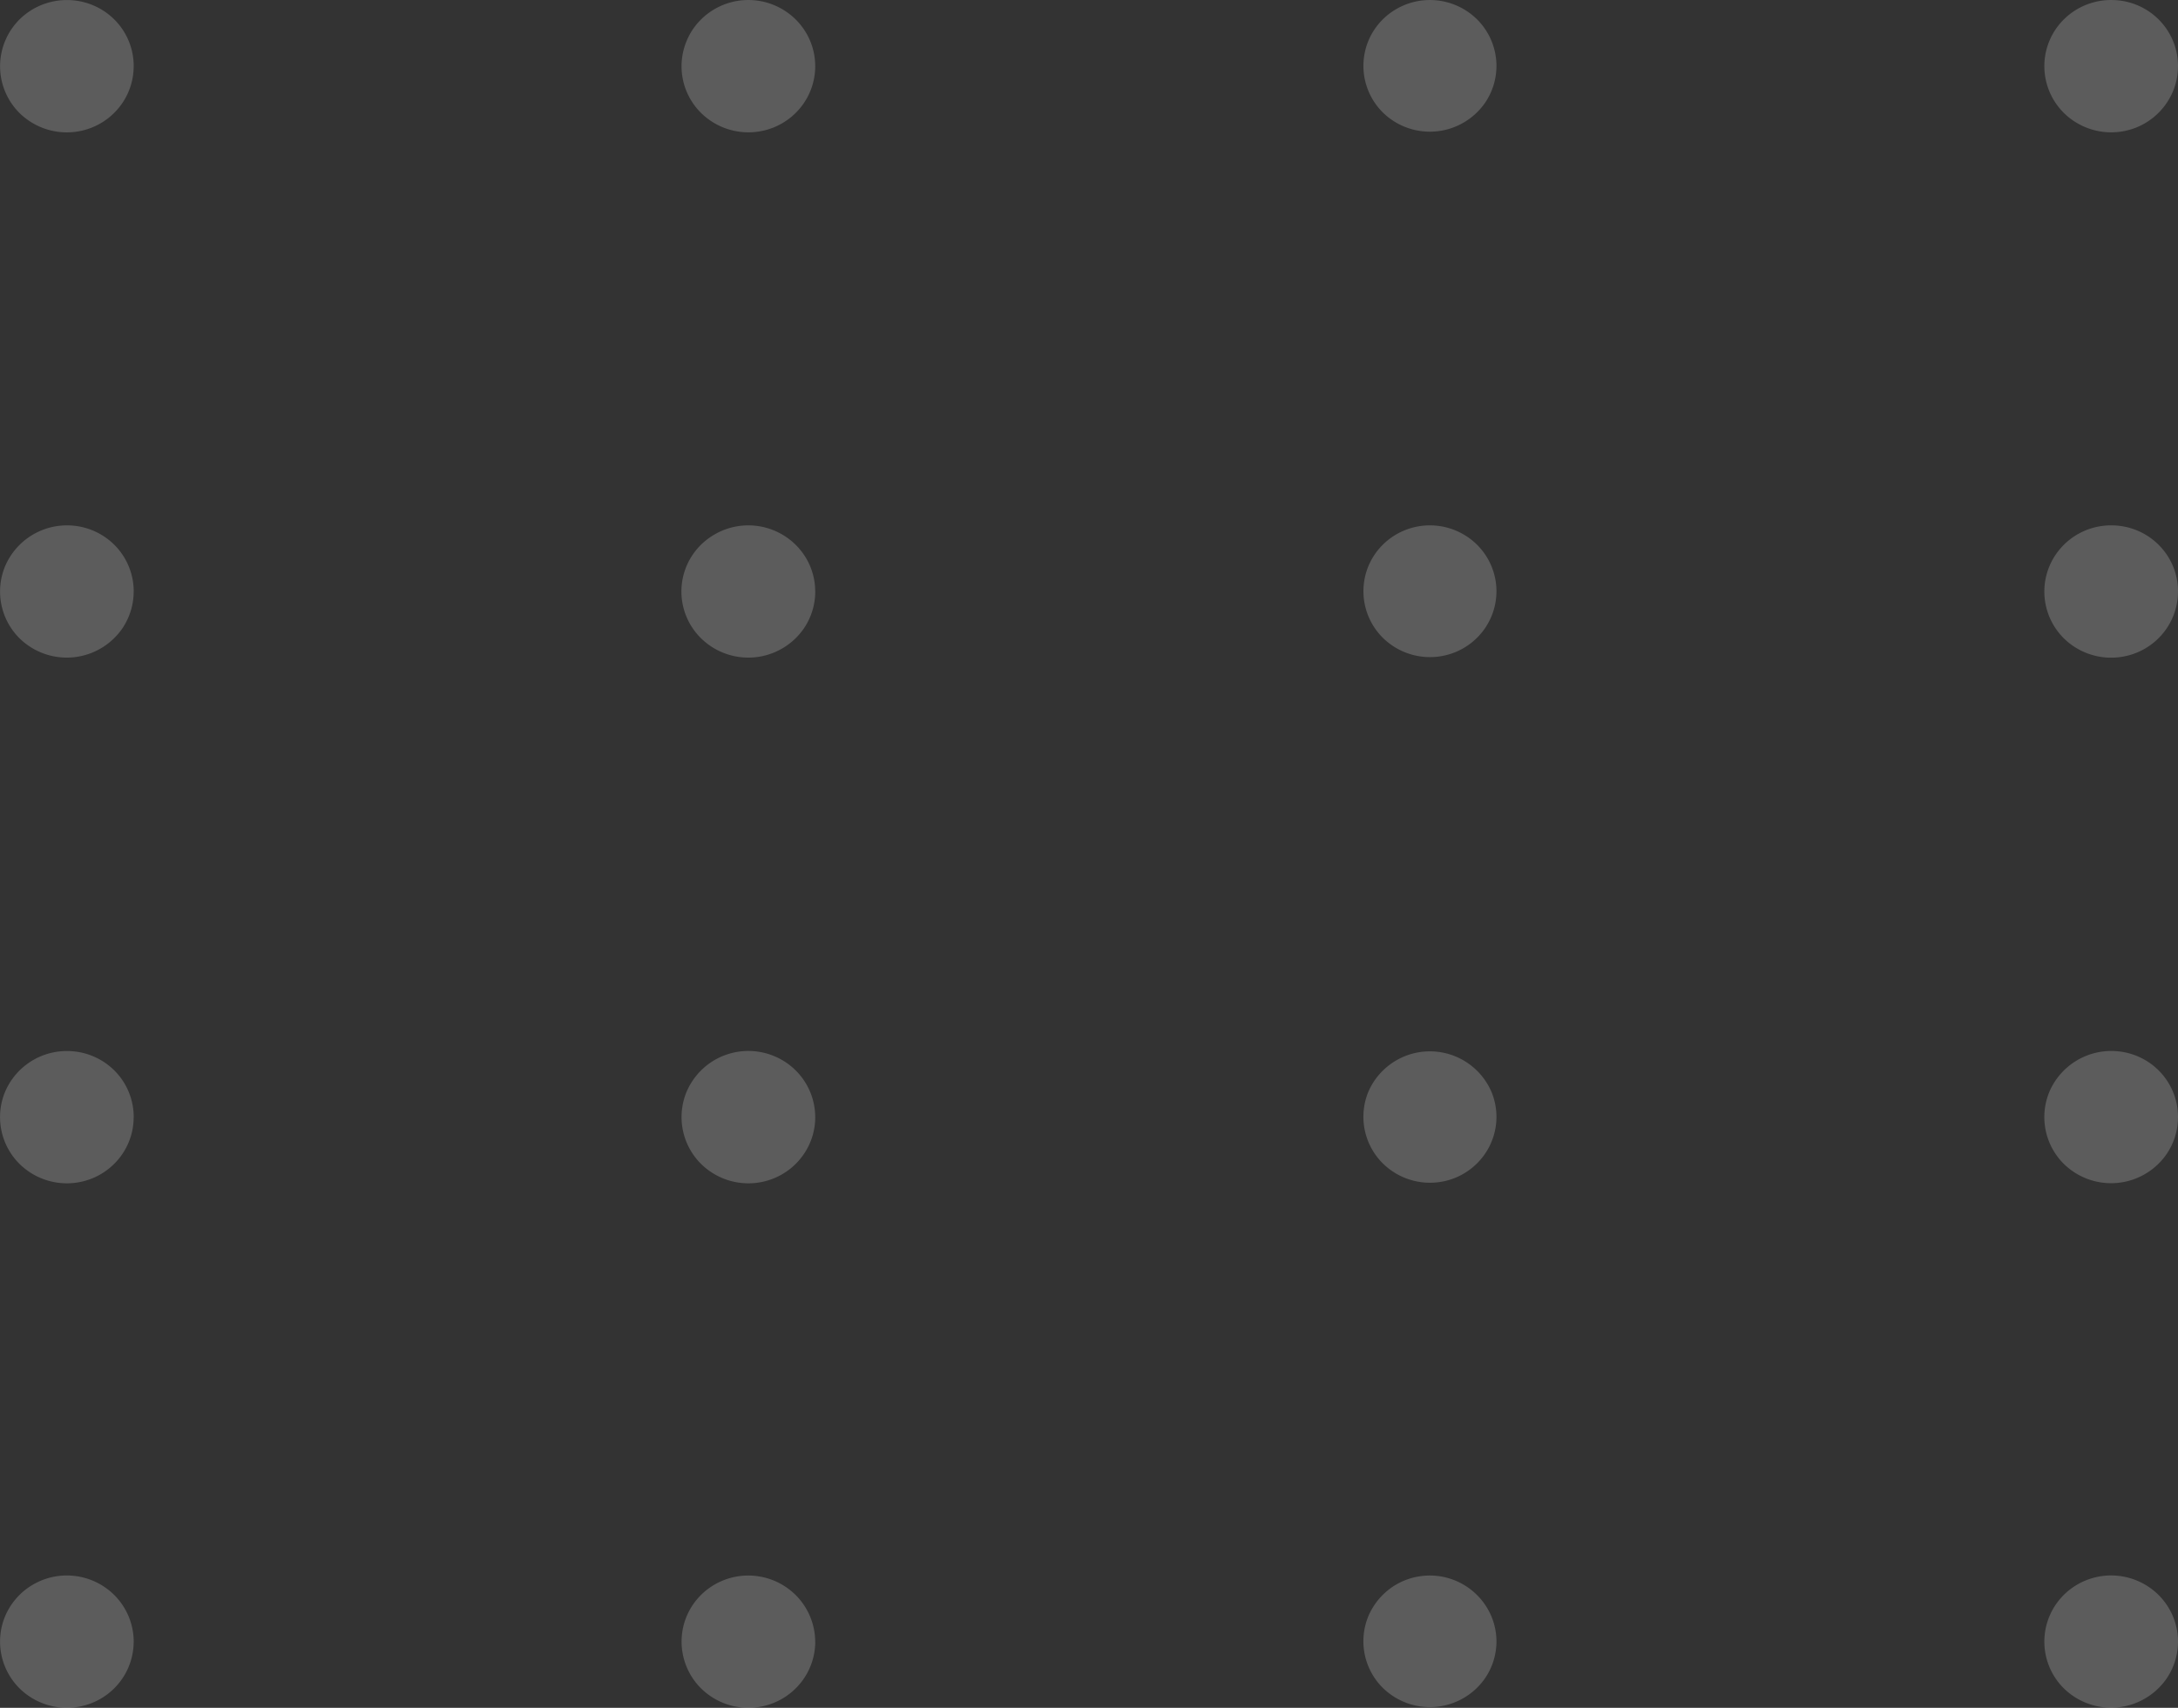 <svg width="51" height="40" fill="none" xmlns="http://www.w3.org/2000/svg"><rect width="100%" height="100%" fill="#333333" stroke="none"/><path d="M3.13 1.544c.002.306-.089.607-.26.862a1.562 1.562 0 01-.7.574 1.58 1.58 0 01-1.71-.33A1.545 1.545 0 01.12.959 1.54 1.54 0 01.695.262c.258-.17.56-.261.87-.261a1.572 1.572 0 011.107.45 1.542 1.542 0 01.459 1.093zm15.96 0c0 .306-.09.607-.261.862a1.562 1.562 0 01-.701.574 1.58 1.58 0 01-1.708-.331 1.536 1.536 0 01-.342-1.69c.117-.284.318-.526.576-.697a1.576 1.576 0 011.974.19c.294.29.46.682.461 1.092zm15.951 0c0 .305-.091.603-.262.857a1.573 1.573 0 01-2.398.234 1.539 1.539 0 01-.338-1.682c.118-.282.318-.523.574-.692a1.57 1.57 0 011.968.191c.292.29.456.682.456 1.092zm15.959 0c.001.308-.09.61-.264.866-.173.257-.42.457-.707.574a1.58 1.58 0 01-1.713-.35A1.544 1.544 0 0148 .93c.124-.282.331-.522.594-.688.263-.165.57-.25.881-.241.408.008.795.175 1.08.463.285.289.445.676.445 1.08zM3.13 13.848a1.54 1.54 0 01-.26.863 1.58 1.58 0 01-2.41.242 1.545 1.545 0 01-.341-1.69 1.573 1.573 0 011.446-.958 1.571 1.571 0 011.107.45 1.542 1.542 0 01.459 1.093zm15.96 0a1.54 1.54 0 01-.261.863 1.58 1.58 0 01-2.41.242 1.536 1.536 0 01.234-2.386 1.576 1.576 0 011.975.19c.294.289.46.681.461 1.091zm15.951 0c0 .305-.091.604-.262.857a1.555 1.555 0 01-.7.569 1.573 1.573 0 01-1.698-.335 1.539 1.539 0 01-.338-1.681c.118-.282.318-.523.574-.693a1.57 1.57 0 011.968.192c.292.29.456.682.456 1.091zm15.959 0c.001.307-.09.608-.261.864a1.561 1.561 0 01-.702.573 1.58 1.58 0 01-1.71-.334 1.544 1.544 0 01-.337-1.692 1.565 1.565 0 011.451-.954c.414 0 .81.162 1.102.452.293.29.457.682.457 1.091zM3.13 26.166c0 .306-.091.606-.263.86a1.562 1.562 0 01-.703.572 1.58 1.58 0 01-1.706-.336 1.545 1.545 0 01-.339-1.69 1.57 1.57 0 011.447-.955 1.571 1.571 0 011.108.451 1.542 1.542 0 01.457 1.098zm15.96 0c0 .306-.092.606-.264.86a1.562 1.562 0 01-.703.572 1.58 1.58 0 01-1.706-.336 1.545 1.545 0 01-.34-1.69c.12-.282.32-.524.577-.695a1.576 1.576 0 011.977.193c.293.29.458.685.458 1.096zm15.951 0a1.533 1.533 0 01-.266.855 1.56 1.56 0 01-.7.566 1.573 1.573 0 01-1.697-.34 1.538 1.538 0 01-.335-1.68 1.57 1.57 0 012.881.006c.078.188.118.39.117.593zm15.959 0c0 .308-.093.61-.267.865a1.58 1.58 0 01-2.42.216A1.544 1.544 0 0148 25.544a1.577 1.577 0 011.475-.928c.409.009.798.176 1.083.466.285.29.444.68.442 1.084zM3.13 38.464a1.54 1.54 0 01-.27.857c-.173.253-.419.45-.705.565a1.58 1.58 0 01-1.701-.345 1.545 1.545 0 01-.334-1.687c.12-.282.32-.524.577-.693a1.577 1.577 0 011.98.198 1.548 1.548 0 01.454 1.105zm15.96 0a1.54 1.54 0 01-.271.857c-.174.253-.419.45-.705.565a1.58 1.58 0 01-1.702-.345 1.545 1.545 0 01-.333-1.687c.119-.282.32-.524.577-.693a1.576 1.576 0 011.978.2 1.556 1.556 0 01.455 1.103zm15.951 0c-.004.304-.098.6-.272.851a1.573 1.573 0 01-2.395.212 1.538 1.538 0 01-.33-1.679c.12-.28.32-.52.575-.689a1.57 1.57 0 011.464-.137 1.567 1.567 0 01.844.846c.077.19.116.392.114.596zm15.959 0a1.54 1.54 0 01-.274.861 1.58 1.58 0 01-2.418.201 1.543 1.543 0 01-.306-1.7c.125-.282.332-.52.594-.685a1.578 1.578 0 011.965.232c.285.293.443.684.439 1.09z" opacity=".2" fill="#fff"/></svg>